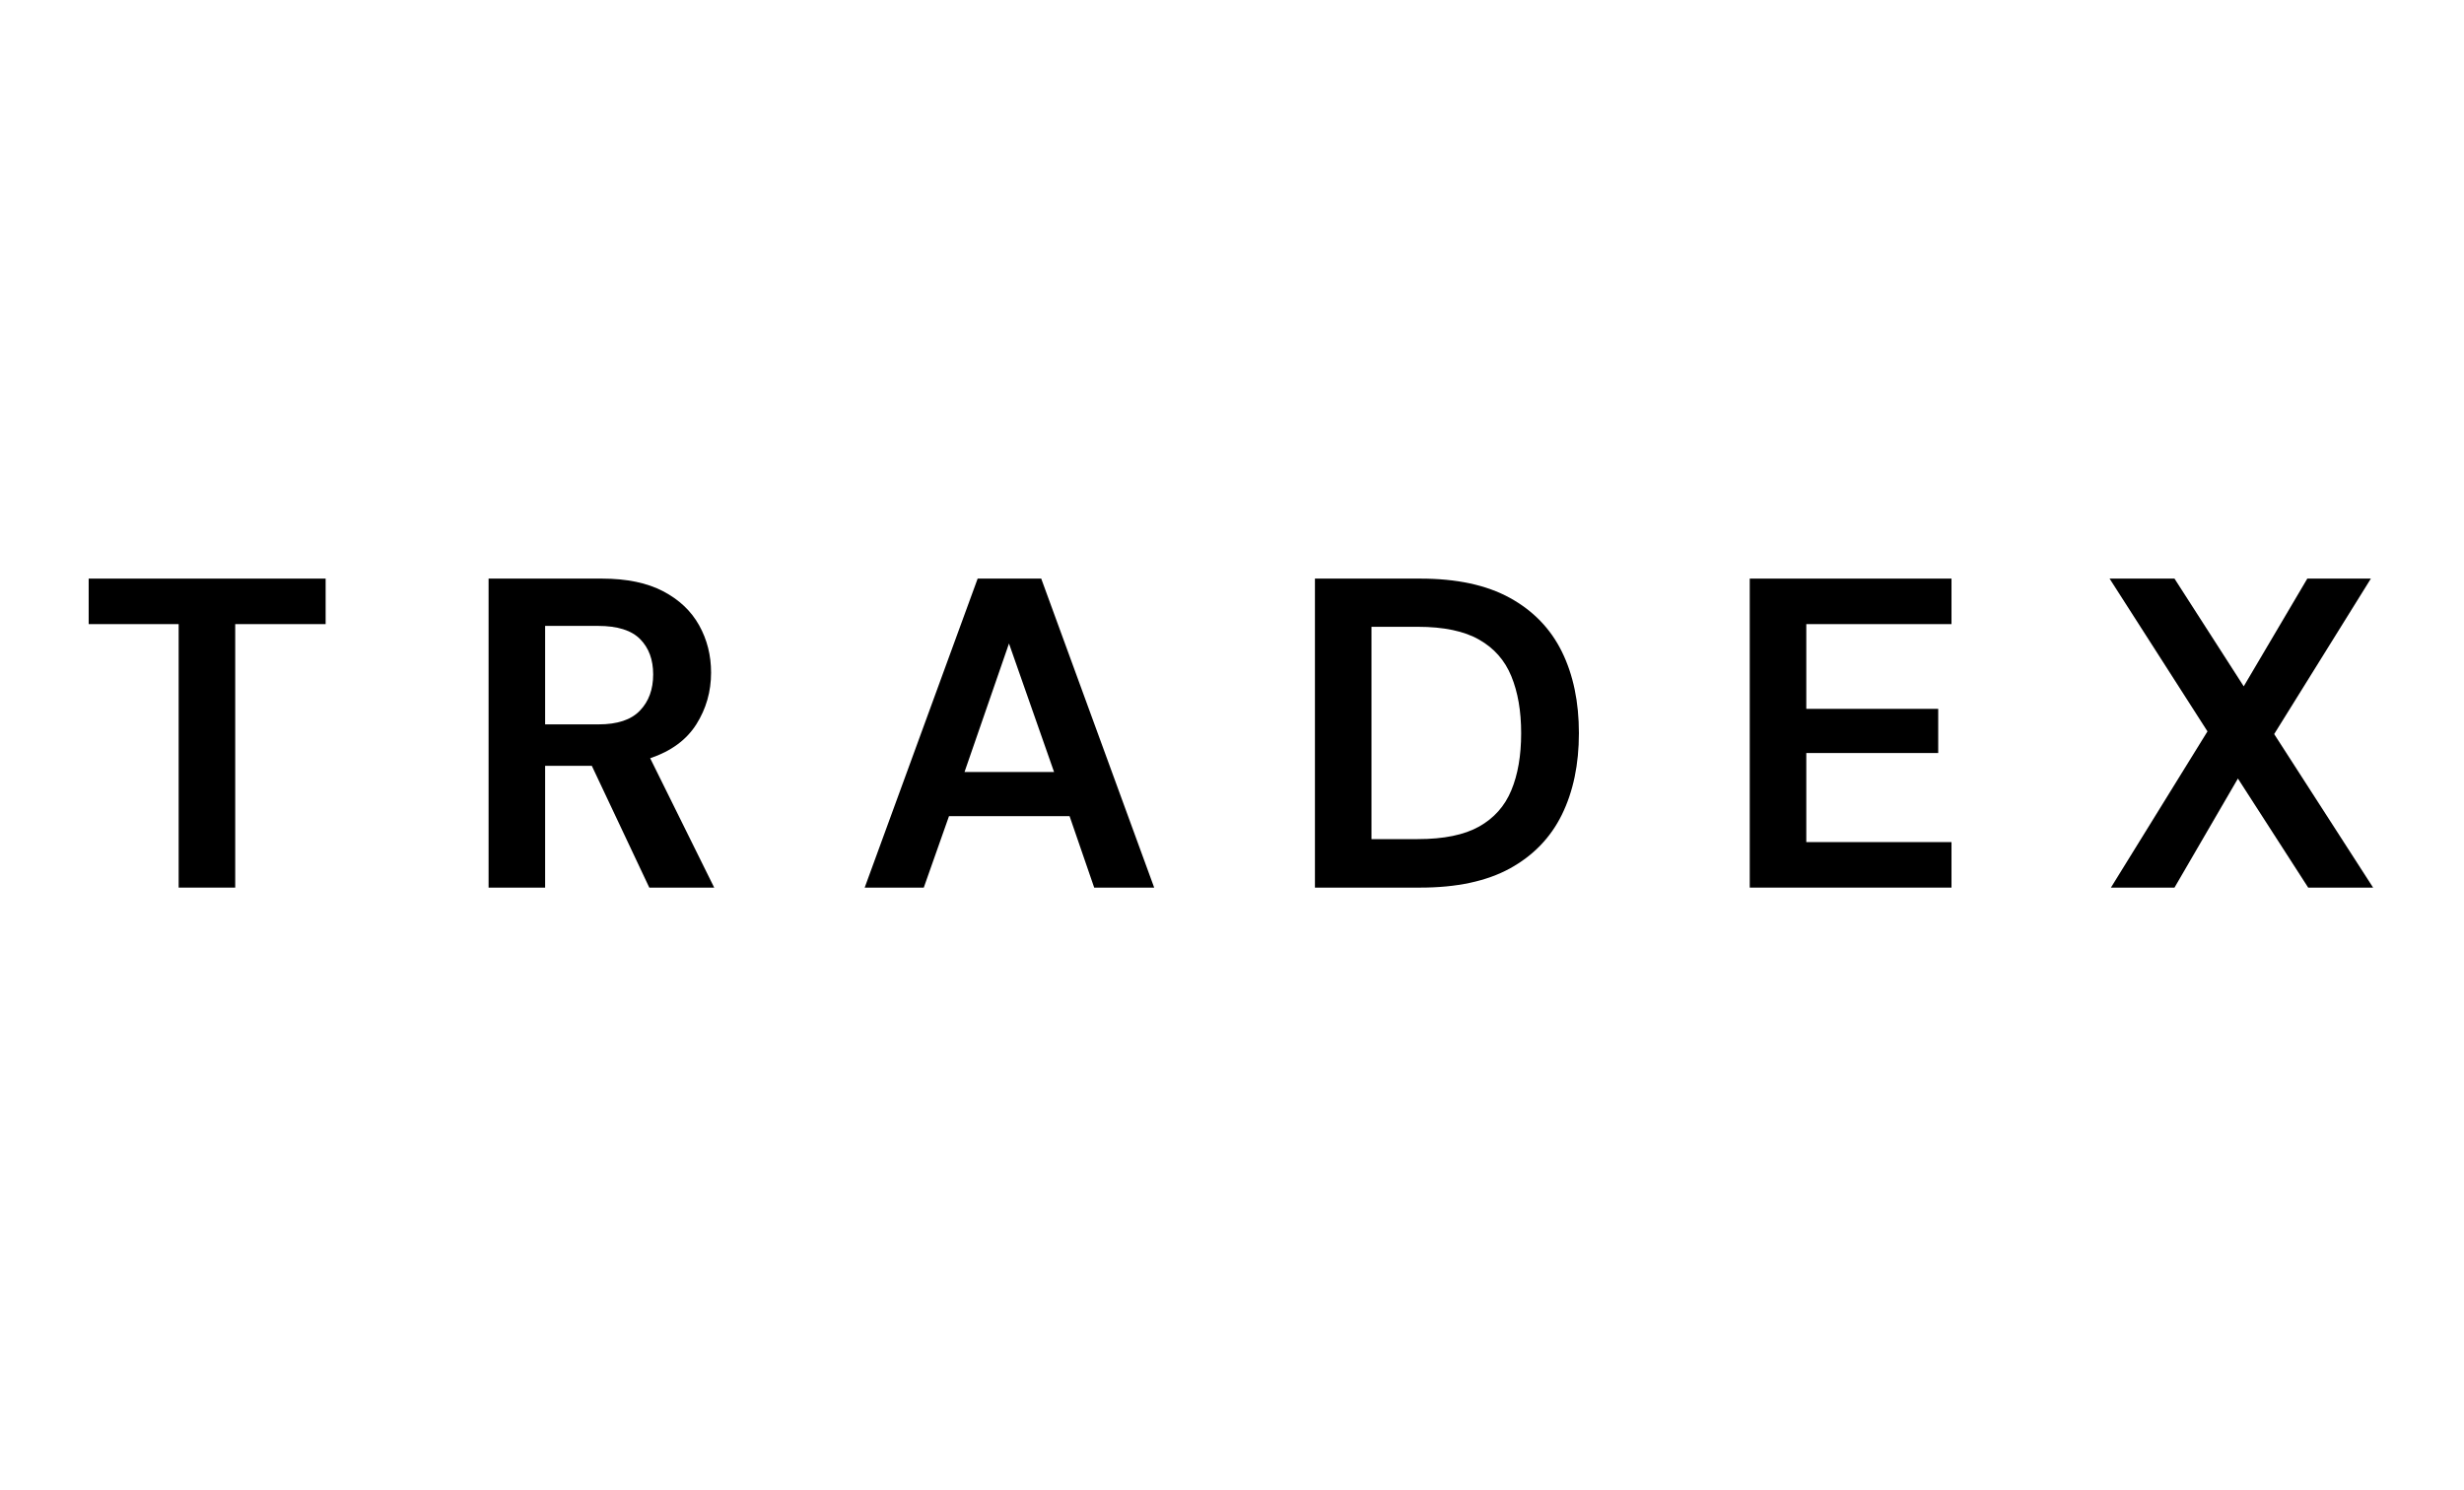 <svg xmlns="http://www.w3.org/2000/svg" xmlns:xlink="http://www.w3.org/1999/xlink" width="344" zoomAndPan="magnify" viewBox="0 0 258 156" height="208" preserveAspectRatio="xMidYMid meet" version="1.0"><defs><g/></defs><g fill="#000000" fill-opacity="1"><g transform="translate(8.035, 92.953)"><g><path d="M 10.672 0 L 10.672 -27.594 L 1.25 -27.594 L 1.25 -32.359 L 26.062 -32.359 L 26.062 -27.594 L 16.594 -27.594 L 16.594 0 Z M 10.672 0 "/></g></g></g><g fill="#000000" fill-opacity="1"><g transform="translate(48.017, 92.953)"><g><path d="M 3.141 0 L 3.141 -32.359 L 15.016 -32.359 C 17.609 -32.359 19.742 -31.914 21.422 -31.031 C 23.098 -30.156 24.352 -28.969 25.188 -27.469 C 26.02 -25.977 26.438 -24.328 26.438 -22.516 C 26.438 -20.535 25.922 -18.727 24.891 -17.094 C 23.859 -15.469 22.25 -14.285 20.062 -13.547 L 26.766 0 L 19.969 0 L 13.953 -12.75 L 9.062 -12.75 L 9.062 0 Z M 9.062 -17.094 L 14.656 -17.094 C 16.625 -17.094 18.066 -17.57 18.984 -18.531 C 19.91 -19.488 20.375 -20.754 20.375 -22.328 C 20.375 -23.867 19.922 -25.098 19.016 -26.016 C 18.109 -26.941 16.641 -27.406 14.609 -27.406 L 9.062 -27.406 Z M 9.062 -17.094 "/></g></g></g><g fill="#000000" fill-opacity="1"><g transform="translate(89.477, 92.953)"><g><path d="M 1.062 0 L 12.891 -32.359 L 19.547 -32.359 L 31.375 0 L 25.094 0 L 22.516 -7.484 L 9.891 -7.484 L 7.25 0 Z M 11.516 -12.109 L 20.891 -12.109 L 16.172 -25.562 Z M 11.516 -12.109 "/></g></g></g><g fill="#000000" fill-opacity="1"><g transform="translate(134.543, 92.953)"><g><path d="M 3.141 0 L 3.141 -32.359 L 14.188 -32.359 C 17.977 -32.359 21.098 -31.688 23.547 -30.344 C 25.992 -29 27.812 -27.117 29 -24.703 C 30.188 -22.285 30.781 -19.441 30.781 -16.172 C 30.781 -12.91 30.188 -10.066 29 -7.641 C 27.812 -5.223 25.992 -3.344 23.547 -2 C 21.098 -0.664 17.977 0 14.188 0 Z M 9.062 -5.078 L 13.906 -5.078 C 16.625 -5.078 18.766 -5.516 20.328 -6.391 C 21.898 -7.273 23.023 -8.539 23.703 -10.188 C 24.391 -11.832 24.734 -13.828 24.734 -16.172 C 24.734 -18.484 24.391 -20.473 23.703 -22.141 C 23.023 -23.805 21.898 -25.082 20.328 -25.969 C 18.766 -26.863 16.625 -27.312 13.906 -27.312 L 9.062 -27.312 Z M 9.062 -5.078 "/></g></g></g><g fill="#000000" fill-opacity="1"><g transform="translate(180.071, 92.953)"><g><path d="M 3.141 0 L 3.141 -32.359 L 24.266 -32.359 L 24.266 -27.594 L 9.062 -27.594 L 9.062 -18.719 L 22.875 -18.719 L 22.875 -14.094 L 9.062 -14.094 L 9.062 -4.766 L 24.266 -4.766 L 24.266 0 Z M 3.141 0 "/></g></g></g><g fill="#000000" fill-opacity="1"><g transform="translate(219.452, 92.953)"><g><path d="M 1.578 0 L 11.688 -16.359 L 1.438 -32.359 L 8.234 -32.359 L 15.484 -21.078 L 22.141 -32.359 L 28.797 -32.359 L 18.672 -16.078 L 29.031 0 L 22.234 0 L 14.875 -11.422 L 8.234 0 Z M 1.578 0 "/></g></g></g></svg>